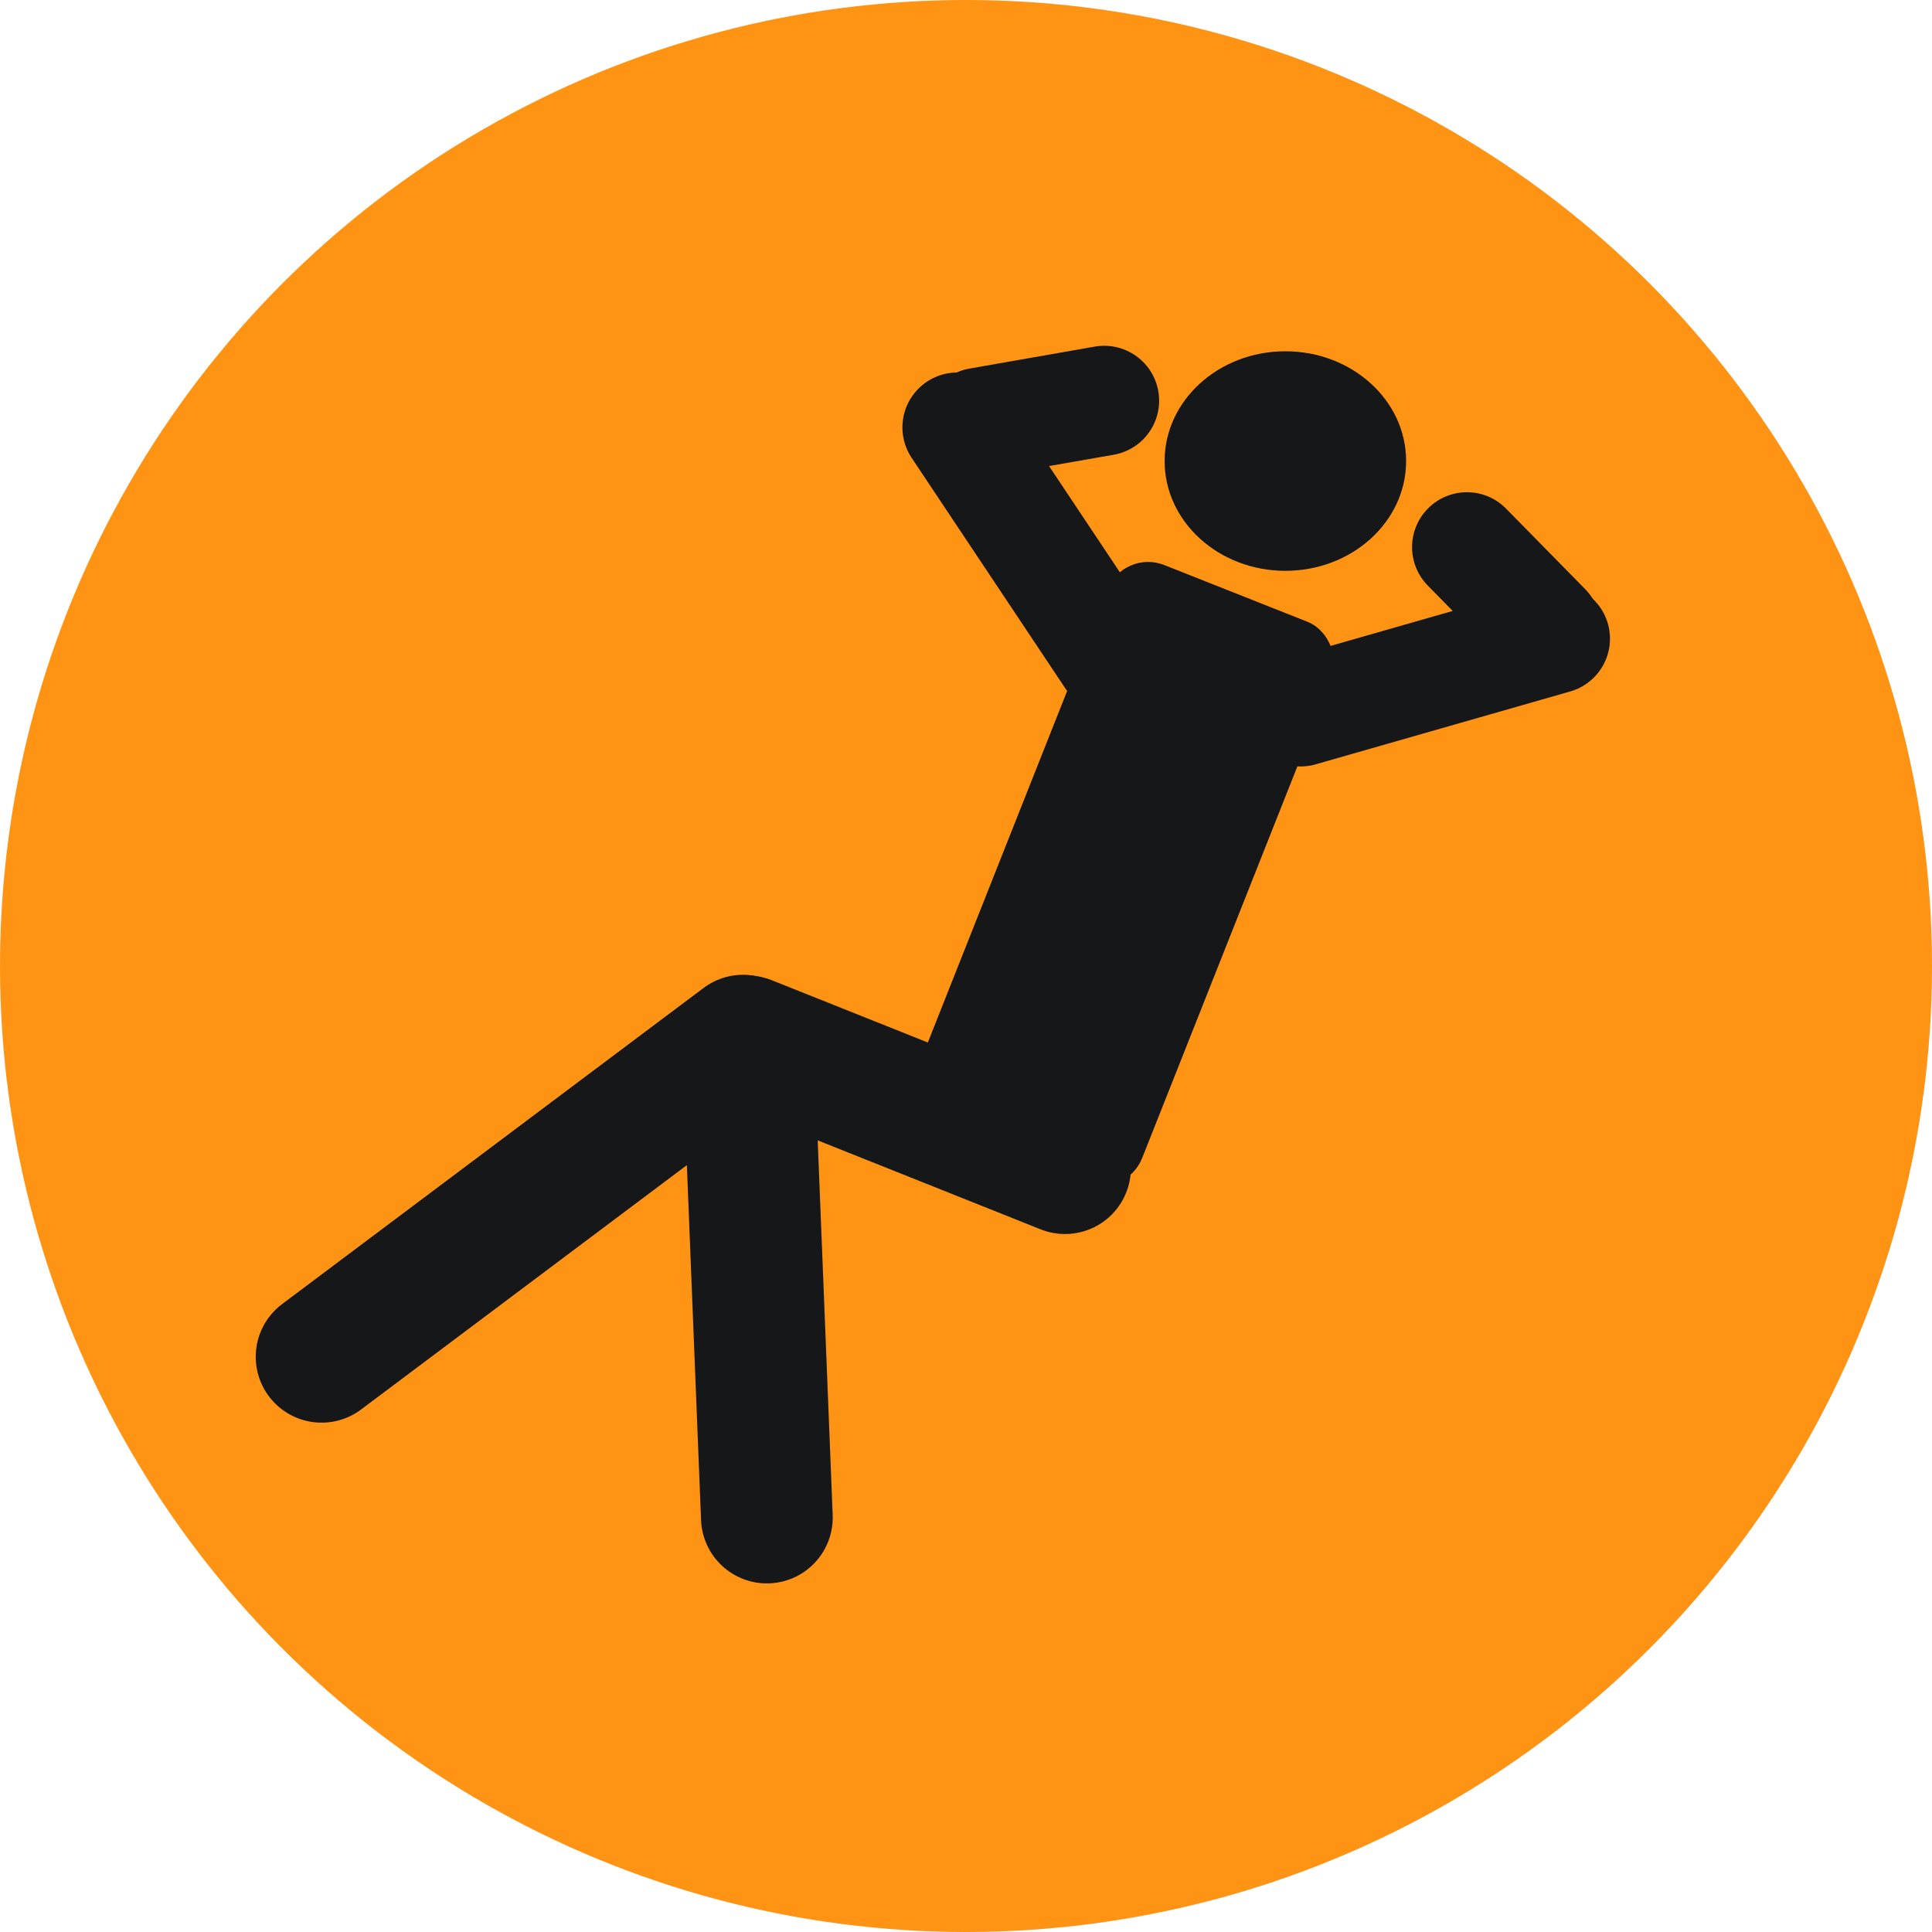 <svg width="88" height="88" viewBox="0 0 88 88" fill="none" xmlns="http://www.w3.org/2000/svg">
<circle cx="44" cy="44" r="44" fill="#FF9314"/>
<line x1="14.648" y1="61.8" x2="33.847" y2="47.4" stroke="#151719" stroke-width="6" stroke-linecap="round"/>
<line x1="34.93" y1="69.122" x2="34.17" y2="50.117" stroke="#151719" stroke-width="6" stroke-linecap="round"/>
<path d="M34.047 47.436L48.51 53.208" stroke="#151719" stroke-width="6" stroke-linecap="round"/>
<rect x="51.172" y="25" width="11.015" height="27.481" rx="2" transform="rotate(21.618 51.172 25)" fill="#151719"/>
<line x1="50.616" y1="29.986" x2="43.604" y2="19.467" stroke="#151719" stroke-width="5" stroke-linecap="round"/>
<line x1="70.832" y1="29.092" x2="59.24" y2="32.411" stroke="#151719" stroke-width="5" stroke-linecap="round"/>
<path d="M44.59 19.25L50.297 18.25" stroke="#151719" stroke-width="5" stroke-linecap="round"/>
<line x1="70.417" y1="28.584" x2="66.817" y2="24.92" stroke="#151719" stroke-width="5" stroke-linecap="round"/>
<ellipse cx="58.547" cy="21" rx="5.5" ry="5" fill="#151719"/>
</svg>
